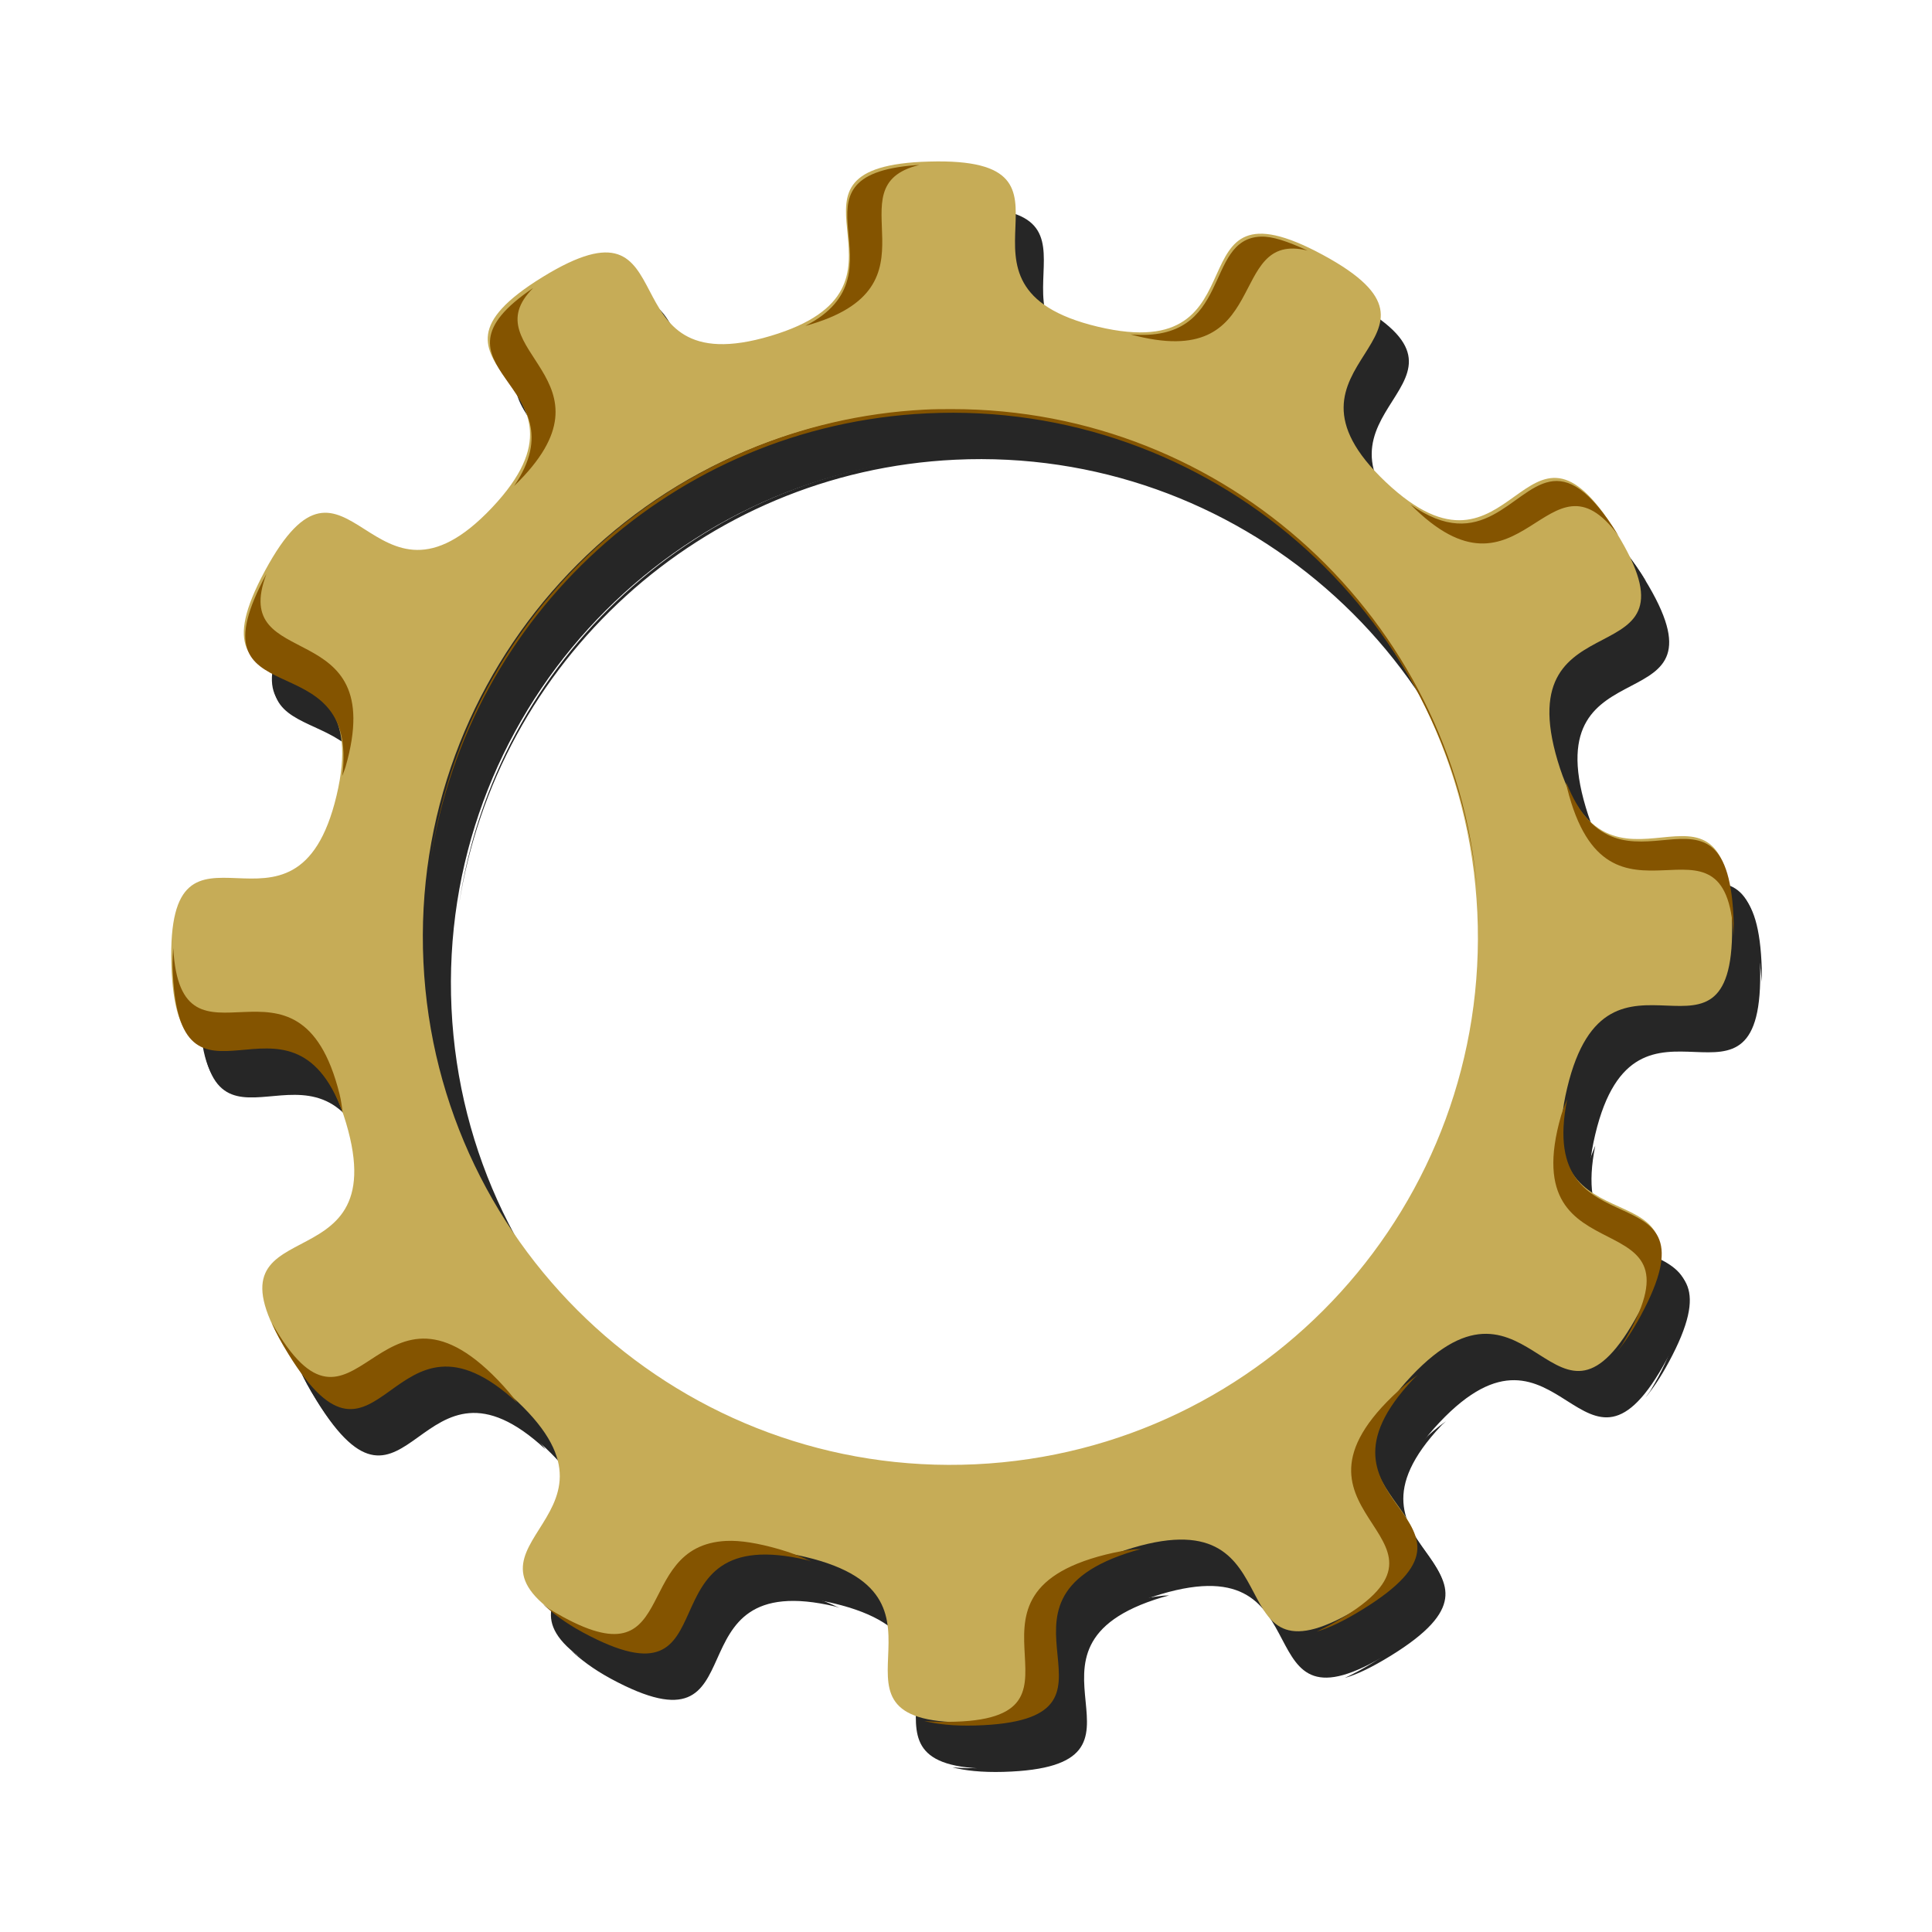 <svg:svg xmlns:dc="http://purl.org/dc/elements/1.1/" xmlns:ns1="http://sodipodi.sourceforge.net/DTD/sodipodi-0.dtd" xmlns:ns2="http://www.inkscape.org/namespaces/inkscape" xmlns:ns4="http://creativecommons.org/ns#" xmlns:rdf="http://www.w3.org/1999/02/22-rdf-syntax-ns#" xmlns:svg="http://www.w3.org/2000/svg" height="528.919" id="svg5361" version="1.1" viewBox="3.157 -5.513 528.919 528.919" width="528.919" ns1:docname="Neues Dokument 12" ns2:version="0.47 r22583">
  <svg:defs id="defs5363">
    <svg:filter color-interpolation-filters="sRGB" id="filter22299" ns2:collect="always">
      <svg:feGaussianBlur id="feGaussianBlur22301" stdDeviation="0.262" ns2:collect="always" />
    </svg:filter>
    <svg:filter color-interpolation-filters="sRGB" id="filter22299-2" ns2:collect="always">
      <svg:feGaussianBlur id="feGaussianBlur22301-6" stdDeviation="0.262" ns2:collect="always" />
    </svg:filter>
    <svg:filter color-interpolation-filters="sRGB" id="filter5944" ns2:collect="always">
      <svg:feGaussianBlur id="feGaussianBlur5946" stdDeviation="1.381" ns2:collect="always" />
    </svg:filter>
  </svg:defs>
  <ns1:namedview bordercolor="#666666" borderopacity="1.0" id="base" pagecolor="#ffffff" showgrid="false" ns2:current-layer="layer1" ns2:cx="-63.658828" ns2:cy="399.31683" ns2:document-units="px" ns2:pageopacity="0.0" ns2:pageshadow="2" ns2:window-height="726" ns2:window-maximized="1" ns2:window-width="1280" ns2:window-x="0" ns2:window-y="26" ns2:zoom="0.35" />
  <svg:g id="layer1" transform="translate(-108.4 -83.694)" ns2:groupmode="layer" ns2:label="Ebene 1">
    <svg:g id="g5948" transform="matrix(.894 0 0 .894 42.952 34.595)">
      <svg:g id="g22303-0" style="opacity:.848;filter:url(#filter5944);fill:#000000" transform="matrix(7.529 -.356 .356 7.529 -2232.2 -1244.8)">
        <svg:path d="m335.71 196.17c-6.107 0.183 0.616 5.094-6.142 6.77-6.976 1.73-2.864-6.298-9.155-2.821s2.689 4.271-2.488 9.258c-5.177 4.987-5.625-4.028-9.335 2.128s4.465 2.351 2.475 9.258c-1.99 6.907-6.892-0.66-7.027 6.527-0.134 7.186 5.053-0.206 6.783 6.77s-6.311 2.877-2.834 9.168 4.271-2.702 9.258 2.475c4.987 5.177-4.015 5.638 2.141 9.348s2.351-4.478 9.258-2.488c6.907 1.99-0.673 6.892 6.514 7.027 7.186 0.134-0.206-5.04 6.77-6.77 6.976-1.73 2.877 6.298 9.168 2.821s-2.702-4.271 2.475-9.258c5.177-4.987 5.638 4.028 9.348-2.128s-4.465-2.351-2.475-9.258c1.99-6.907 6.879 0.66 7.014-6.527 0.134-7.187-5.04 0.206-6.77-6.77-1.73-6.976 6.298-2.864 2.821-9.155-3.477-6.291-4.271 2.689-9.258-2.488-4.987-5.177 4.028-5.638-2.128-9.348s-2.351 4.478-9.258 2.488c-6.907-1.99 0.66-6.892-6.527-7.027-0.225-0.004-0.431-0.006-0.628 0zm0 10.091c11.832 0 21.426 9.595 21.426 21.426s-9.595 21.439-21.426 21.439c-11.832-0-21.439-9.607-21.439-21.439s9.607-21.426 21.439-21.426z" id="path4300-7" style="stroke-width:0;fill:#000000" />
        <svg:path d="m335.77 196.29c-5.611 0.168-0.423 4.338-4.781 6.312 5.862-1.307 1.265-5.62 4.938-6.312-0.051 0.001-0.107-0.001-0.156 0zm13.875 3.562c-2.348-0.018-1.314 4.264-5.469 3.719 5.754 1.867 4.018-4.059 7.344-3.062-0.8-0.416-1.409-0.653-1.875-0.656zm-29.625 0.688c-4.939 3.01 1.863 3.996-1.156 8 4.726-4.15-1.525-5.572 1.156-8zm15.656 5.688c-10.269 0.046-18.966 7.387-20.906 17.281 2.001-9.763 10.647-17.125 21-17.125 11.462 0 20.832 9.024 21.406 20.344-0.462-10.969-9.231-19.953-20.406-20.469-0.369-0.017-0.728-0.033-1.094-0.031zm25.219 4.125c-1.545 0.237-2.882 2.857-5.688 0.656 4.316 4.785 5.687-2.341 8.375 1.656-1.087-1.966-1.915-2.431-2.688-2.312zm-52.25 1.281c-3.528 5.855 3.684 2.726 2.688 8.344 0.05-0.129 0.108-0.233 0.156-0.375 2.095-6.183-4.588-3.956-2.844-7.969zm52.344 10.938c0.015 0.088 0.013 0.158 0.031 0.25 1.349 6.759 6.46 0.518 6.469 6.312 0.011-0.178 0.028-0.331 0.031-0.531 0.129-6.894-4.617-0.413-6.531-6.031zm-56.844 4.062c-0.021 0.248-0.057 0.486-0.062 0.781-0.13 6.967 4.751 0.278 6.625 6.219-0.028-0.244-0.038-0.472-0.094-0.75-1.344-6.736-6.425-0.557-6.469-6.25zm56.281 8.812c-0.09 0.212-0.197 0.407-0.281 0.656-2.306 6.808 6.052 3.396 2.062 9.375-0.075 0.113-0.146 0.179-0.219 0.281 0.31-0.34 0.635-0.769 1-1.375 3.647-6.053-4.189-2.496-2.562-8.938zm-53 6.594c0.142 0.385 0.343 0.801 0.625 1.312 3.461 6.262 4.262-2.617 9.188 2.406-0.196-0.298-0.454-0.631-0.75-0.969-4.708-5.362-5.931 3.425-9.062-2.75zm46.406 4.312c-0.336 0.209-0.675 0.473-1.062 0.812-5.401 4.742 3.538 5.942-2.906 9.125-0.232 0.115-0.42 0.194-0.625 0.281 0.504-0.117 1.12-0.378 1.906-0.812 6.291-3.477-2.677-4.263 2.5-9.25 0.066-0.064 0.123-0.097 0.188-0.156zm-28.375 5.406c-3.987-0.001-2.018 5.96-7.25 2.469-0.129-0.086-0.198-0.168-0.312-0.25 0.352 0.358 0.841 0.784 1.562 1.219 6.157 3.71 2.343-4.49 9.25-2.5 0.061 0.018 0.098 0.045 0.156 0.062-0.365-0.202-0.755-0.384-1.281-0.562-0.851-0.288-1.555-0.437-2.125-0.438zm16.562 1.125c-0.356 0.021-0.747 0.068-1.188 0.156-7.049 1.407 0.11 6.935-7.062 6.469-0.236-0.015-0.42-0.039-0.625-0.062 0.494 0.151 1.164 0.264 2.062 0.281 7.187 0.134-0.195-5.051 6.781-6.781 0.104-0.026 0.182-0.041 0.281-0.062-0.087 0.001-0.158-0.005-0.25 0z" id="path21309-1" style="filter:url(#filter22299-2);stroke-width:0;fill:#000000" />
      </svg:g>
      <svg:g id="g22303" transform="matrix(7.529 -.356 .356 7.529 -2240.8 -1259)">
        <svg:path d="m335.71 196.17c-6.107 0.183 0.616 5.094-6.142 6.77-6.976 1.73-2.864-6.298-9.155-2.821s2.689 4.271-2.488 9.258c-5.177 4.987-5.625-4.028-9.335 2.128s4.465 2.351 2.475 9.258c-1.99 6.907-6.892-0.66-7.027 6.527-0.134 7.186 5.053-0.206 6.783 6.77s-6.311 2.877-2.834 9.168 4.271-2.702 9.258 2.475c4.987 5.177-4.015 5.638 2.141 9.348s2.351-4.478 9.258-2.488c6.907 1.99-0.673 6.892 6.514 7.027 7.186 0.134-0.206-5.04 6.77-6.77 6.976-1.73 2.877 6.298 9.168 2.821s-2.702-4.271 2.475-9.258c5.177-4.987 5.638 4.028 9.348-2.128s-4.465-2.351-2.475-9.258c1.99-6.907 6.879 0.66 7.014-6.527 0.134-7.187-5.04 0.206-6.77-6.77-1.73-6.976 6.298-2.864 2.821-9.155-3.477-6.291-4.271 2.689-9.258-2.488-4.987-5.177 4.028-5.638-2.128-9.348s-2.351 4.478-9.258 2.488c-6.907-1.99 0.66-6.892-6.527-7.027-0.225-0.004-0.431-0.006-0.628 0zm0 10.091c11.832 0 21.426 9.595 21.426 21.426s-9.595 21.439-21.426 21.439c-11.832-0-21.439-9.607-21.439-21.439s9.607-21.426 21.439-21.426z" id="path4300" style="stroke-width:0;fill:#c6ac57" />
        <svg:path d="m335.77 196.29c-5.611 0.168-0.423 4.338-4.781 6.312 5.862-1.307 1.265-5.62 4.938-6.312-0.051 0.001-0.107-0.001-0.156 0zm13.875 3.562c-2.348-0.018-1.314 4.264-5.469 3.719 5.754 1.867 4.018-4.059 7.344-3.062-0.8-0.416-1.409-0.653-1.875-0.656zm-29.625 0.688c-4.939 3.01 1.863 3.996-1.156 8 4.726-4.15-1.525-5.572 1.156-8zm15.656 5.688c-10.269 0.046-18.966 7.387-20.906 17.281 2.001-9.763 10.647-17.125 21-17.125 11.462 0 20.832 9.024 21.406 20.344-0.462-10.969-9.231-19.953-20.406-20.469-0.369-0.017-0.728-0.033-1.094-0.031zm25.219 4.125c-1.545 0.237-2.882 2.857-5.688 0.656 4.316 4.785 5.687-2.341 8.375 1.656-1.087-1.966-1.915-2.431-2.688-2.312zm-52.25 1.281c-3.528 5.855 3.684 2.726 2.688 8.344 0.05-0.129 0.108-0.233 0.156-0.375 2.095-6.183-4.588-3.956-2.844-7.969zm52.344 10.938c0.015 0.088 0.013 0.158 0.031 0.25 1.349 6.759 6.46 0.518 6.469 6.312 0.011-0.178 0.028-0.331 0.031-0.531 0.129-6.894-4.617-0.413-6.531-6.031zm-56.844 4.062c-0.021 0.248-0.057 0.486-0.062 0.781-0.13 6.967 4.751 0.278 6.625 6.219-0.028-0.244-0.038-0.472-0.094-0.75-1.344-6.736-6.425-0.557-6.469-6.25zm56.281 8.812c-0.09 0.212-0.197 0.407-0.281 0.656-2.306 6.808 6.052 3.396 2.062 9.375-0.075 0.113-0.146 0.179-0.219 0.281 0.31-0.34 0.635-0.769 1-1.375 3.647-6.053-4.189-2.496-2.562-8.938zm-53 6.594c0.142 0.385 0.343 0.801 0.625 1.312 3.461 6.262 4.262-2.617 9.188 2.406-0.196-0.298-0.454-0.631-0.75-0.969-4.708-5.362-5.931 3.425-9.062-2.75zm46.406 4.312c-0.336 0.209-0.675 0.473-1.062 0.812-5.401 4.742 3.538 5.942-2.906 9.125-0.232 0.115-0.42 0.194-0.625 0.281 0.504-0.117 1.12-0.378 1.906-0.812 6.291-3.477-2.677-4.263 2.5-9.25 0.066-0.064 0.123-0.097 0.188-0.156zm-28.375 5.406c-3.987-0.001-2.018 5.96-7.25 2.469-0.129-0.086-0.198-0.168-0.312-0.25 0.352 0.358 0.841 0.784 1.562 1.219 6.157 3.71 2.343-4.49 9.25-2.5 0.061 0.018 0.098 0.045 0.156 0.062-0.365-0.202-0.755-0.384-1.281-0.562-0.851-0.288-1.555-0.437-2.125-0.438zm16.562 1.125c-0.356 0.021-0.747 0.068-1.188 0.156-7.049 1.407 0.11 6.935-7.062 6.469-0.236-0.015-0.42-0.039-0.625-0.062 0.494 0.151 1.164 0.264 2.062 0.281 7.187 0.134-0.195-5.051 6.781-6.781 0.104-0.026 0.182-0.041 0.281-0.062-0.087 0.001-0.158-0.005-0.25 0z" id="path21309" style="filter:url(#filter22299);stroke-width:0;fill:#845400" />
      </svg:g>
    </svg:g>
  </svg:g>
</svg:svg>